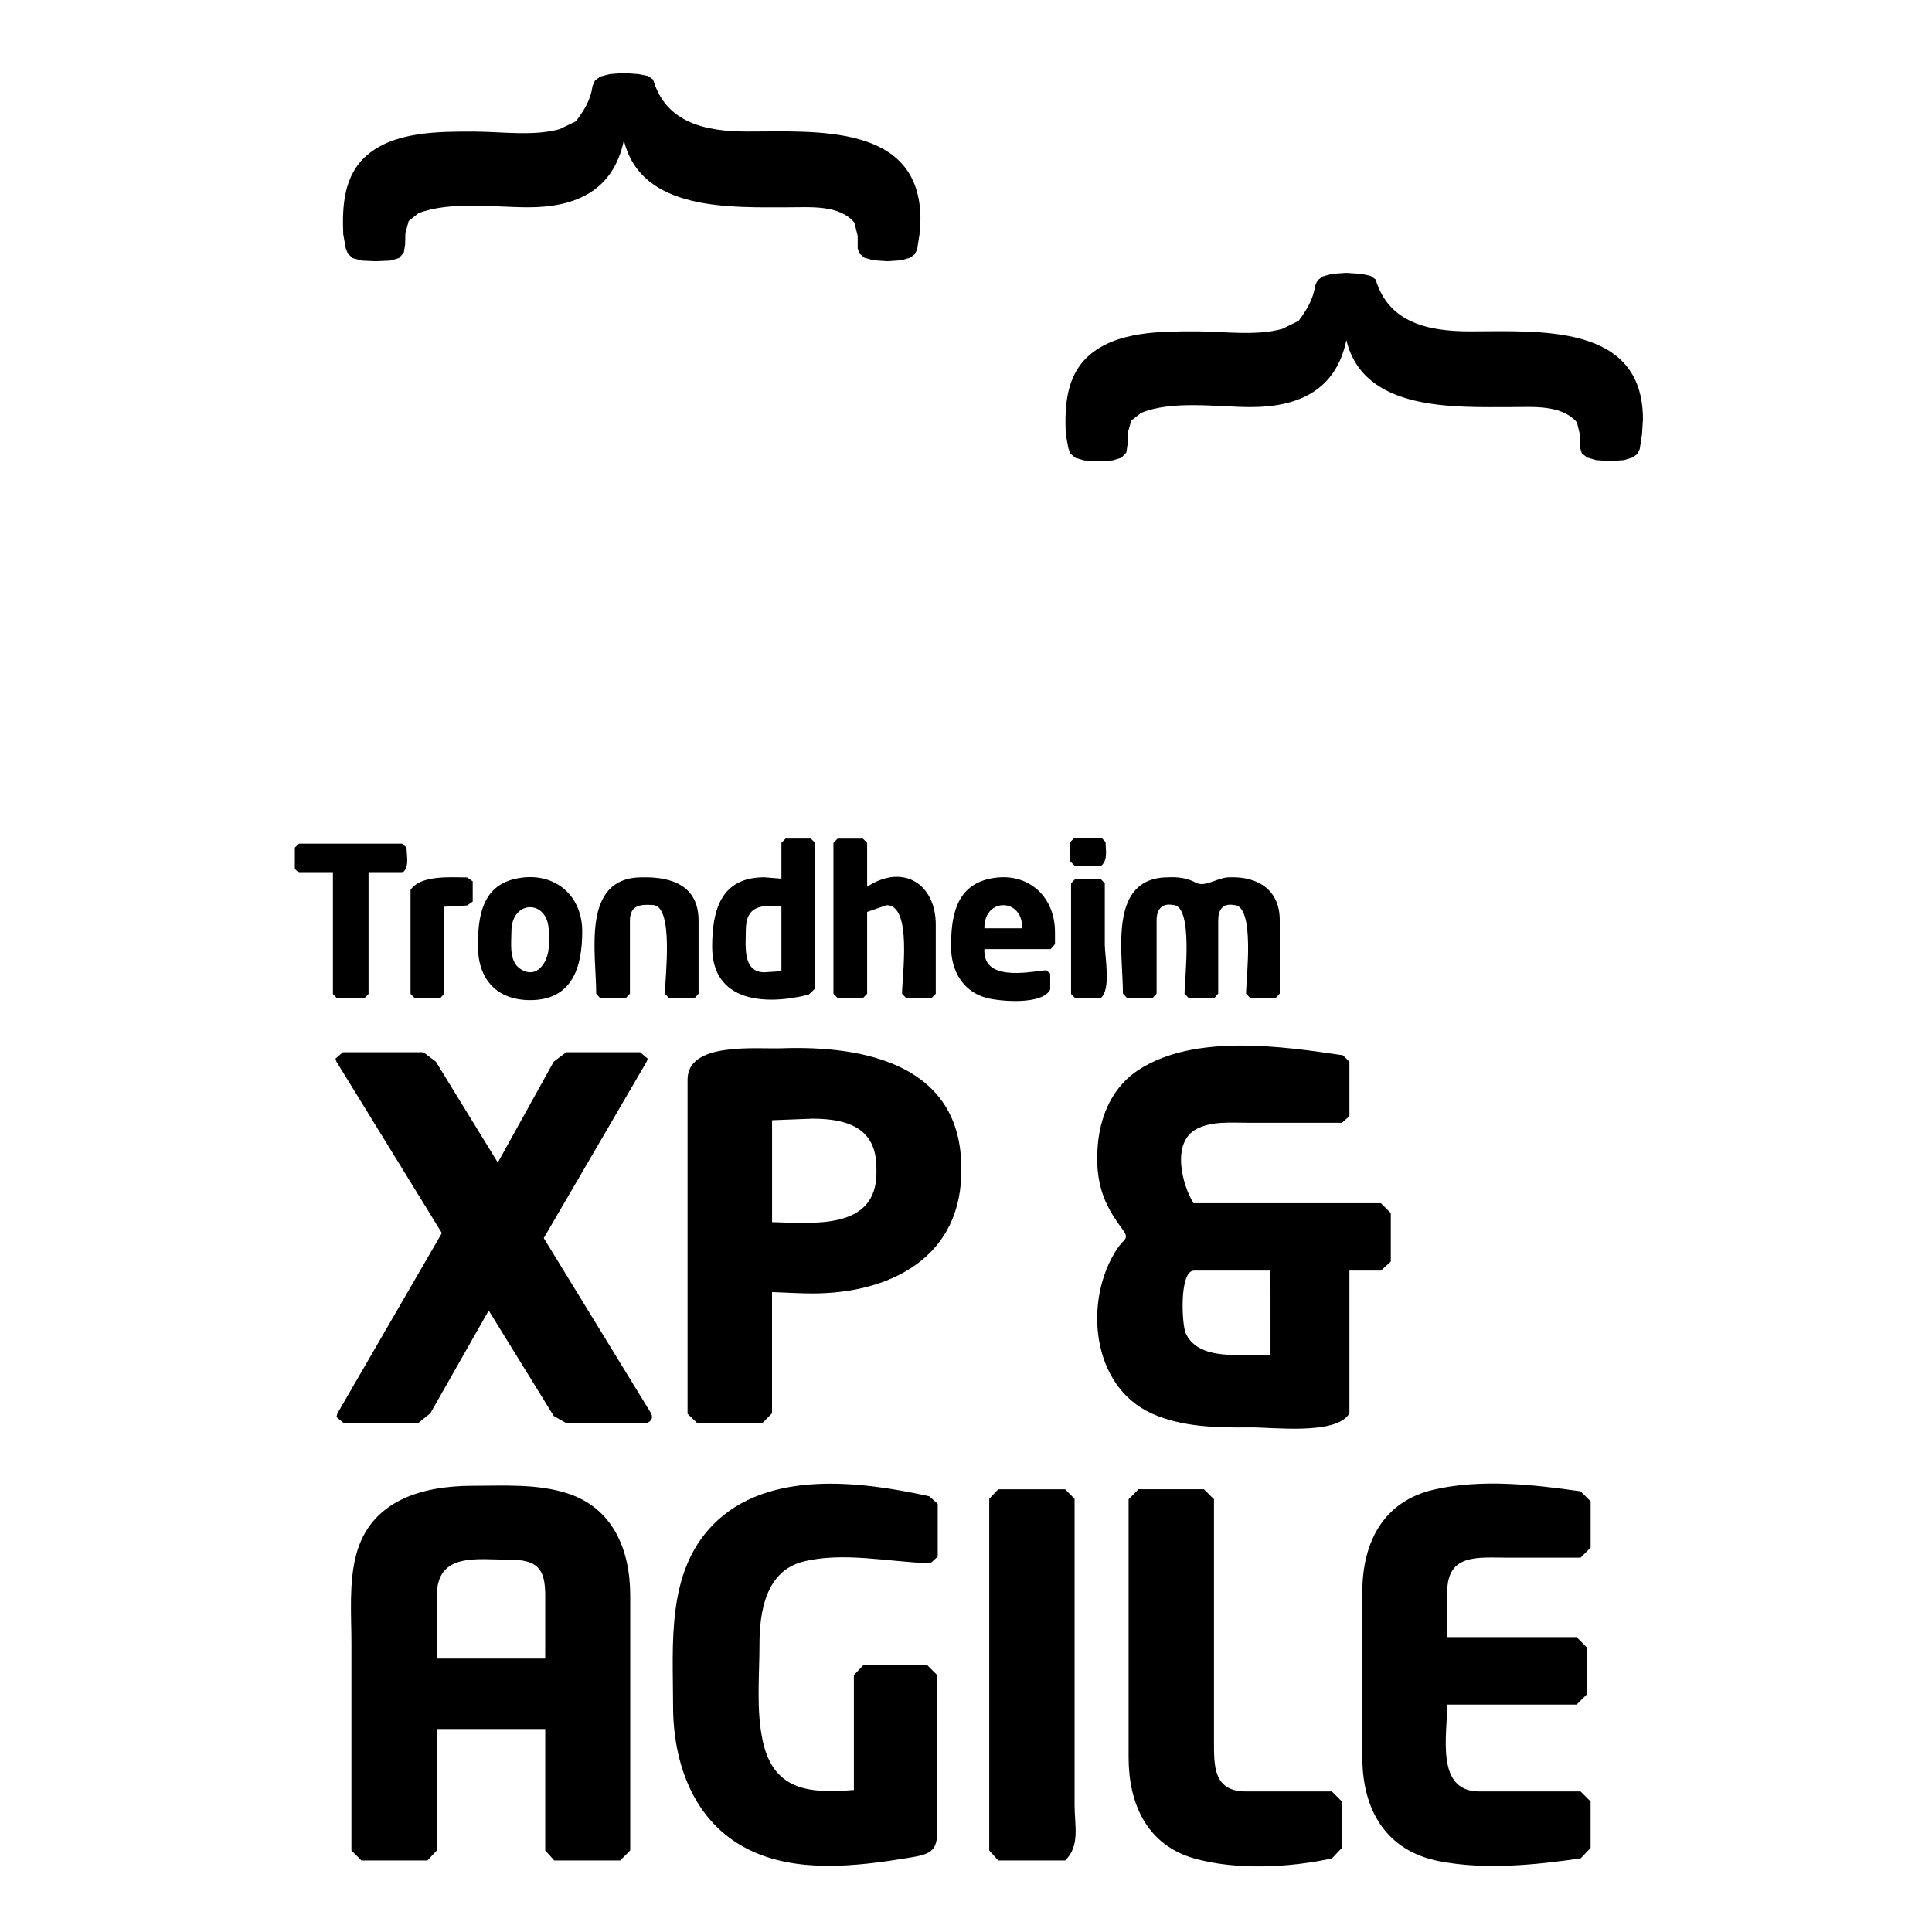 <svg id="trondheimxp-logo" viewBox="0 0 65 65"><path d="M21.738 47.888h-2.67l-.438-.248-2.188-3.549-1.964 3.459-.421.338h-2.485l-.253-.217.034-.121 3.513-6.065-3.547-5.767-.034-.101.25-.216h2.709l.419.316 2.085 3.396 1.882-3.396.42-.316h2.487l.253.216-.034.101-3.462 5.936 3.611 5.896c.077.161.008.27-.167.338zM27.334 43.517c-.405 0-.942-.031-1.36-.047v4.08l-.335.338h-2.172l-.335-.322v-11.247c0-1.273 2.291-1.021 3.162-1.051 2.823-.1 6.048.568 6.048 4.032.05 2.959-2.335 4.217-5.008 4.217m2.152-4.217c0-1.195-.74-1.664-2.151-1.664l-1.36.053v3.428c1.374.031 3.512.279 3.512-1.664M46.459 42.748h-1.059v4.802c-.423.747-2.61.463-3.355.473-1.099.013-2.27-.007-3.29-.465-2.046-.918-2.311-3.817-1.169-5.545.241-.365.444-.307.146-.701-.185-.244-.353-.503-.486-.78-.31-.64-.374-1.334-.31-2.035.094-1.008.513-1.952 1.386-2.513 1.881-1.206 4.791-.786 6.859-.481l.219.216v1.834l-.253.221h-3.18c-.557 0-1.206-.058-1.713.211-.848.45-.491 1.863-.1 2.495h6.304l.334.332v1.632l-.333.304m-3.715 0h-2.57c-.506 0-.413 1.805-.285 2.099.293.675 1.124.74 1.763.74h1.093M20.867 62.594h-2.22l-.303-.337v-4.086h-3.646v4.086l-.319.337h-2.219l-.337-.337v-6.964c0-.97-.09-2.027.156-2.971.48-1.842 2.218-2.334 3.927-2.334 1.049 0 2.142-.073 3.157.245 1.562.489 2.14 1.909 2.14 3.451v8.572l-.336.338m-2.523-8.909c0-.922-.269-1.211-1.212-1.211-1.079 0-2.435-.26-2.435 1.211v2.117h3.646M31.3 52.595c-1.368-.04-2.958-.399-4.296-.051-1.234.321-1.452 1.675-1.452 2.773 0 1.068-.119 2.238.117 3.287.374 1.661 1.595 1.736 3.059 1.619v-3.864l.318-.337h2.15l.338.337v5.244c0 .722-.27.789-1.011.91-1.714.28-3.729.514-5.344-.29-1.832-.911-2.534-2.881-2.534-4.827 0-2.074-.236-4.488 1.344-6.098 1.832-1.865 4.977-1.464 7.275-.958l.285.253v1.78l-.249.222 M35.835 62.594h-2.25l-.303-.337v-11.832l.303-.32h2.25l.318.32v10.308c0 .681.194 1.371-.318 1.861zM44.811 62.525c-1.423.31-3.223.403-4.64-.002-1.582-.453-2.2-1.835-2.2-3.395v-8.688l.334-.336h2.201l.337.336v8.151c0 .838-.015 1.681 1.077 1.681h2.891l.334.337v1.564l-.334.352M53.177 62.525c-1.54.221-3.223.393-4.761.092-1.79-.35-2.581-1.732-2.581-3.488 0-1.857-.04-3.719 0-5.576 0-1.658.703-3.038 2.395-3.434 1.582-.369 3.355-.174 4.947.054l.338.336v1.559l-.338.338h-2.467c-.965 0-2.019-.151-2.019 1.147v1.526h4.352l.337.338v1.596l-.337.336h-4.352c0 1.023-.404 2.923 1.076 2.923h3.409l.338.337v1.564l-.337.352 M13.531 29.368h-1.132v4.075l-.142.143h-.919l-.137-.143v-4.075h-1.141l-.14-.132v-.721l.14-.132h3.47l.148.132c.001.29.108.667-.147.853zM15.716 30.463l-.771.042v2.933l-.14.147h-.848l-.145-.147v-3.497c.341-.513 1.373-.421 1.903-.421l.189.132v.68l-.188.131M17.838 33.648c-1.135 0-1.759-.711-1.759-1.822 0-.961.128-1.993 1.234-2.254 1.254-.296 2.275.48 2.275 1.764.001 1.196-.33 2.312-1.75 2.312m.624-2.311c0-1.089-1.256-1.086-1.256 0 0 .395-.09.994.288 1.252.582.398.968-.262.968-.762M23.37 33.58h-.86l-.14-.147c0-.506.318-2.985-.416-2.985-.432-.031-.761.019-.761.526v2.459l-.14.147h-.861l-.134-.147c0-1.396-.513-3.917 1.548-3.917 1.015-.019 1.896.29 1.896 1.458v2.459l-.132.147M27.206 33.464c-1.44.363-3.246.267-3.246-1.611 0-1.227.291-2.338 1.757-2.338l.573.047v-1.206l.14-.142h.848l.147.142v4.902l-.219.206m-.916-2.975c-.684-.044-1.198-.03-1.198.821 0 .511-.116 1.401.625 1.401l.573-.037M31.336 33.58h-.848l-.14-.147c0-.594.35-2.98-.516-2.98l-.658.227v2.754l-.143.147h-.845l-.146-.147v-5.076l.137-.142h.854l.143.142v1.475c1.231-.803 2.309-.074 2.309 1.274v2.328l-.147.145M35.349 31.932h-2.23c-.053 1.071 1.389.787 2.061.711h.021l.132.111v.532c-.239.529-1.692.413-2.164.281-.792-.222-1.172-.928-1.172-1.718 0-.969.142-2.007 1.251-2.274 1.253-.302 2.246.521 2.246 1.785v.405l-.145.167m-.959-.727c0-1.006-1.271-.999-1.271 0v.026h1.271 M37.058 29.12h-.909l-.142-.142v-.648l.142-.142h.909l.139.142c-.001.29.082.584-.139.79zm-.028 4.46h-.855l-.14-.137v-3.728l.14-.143h.855l.14.143v2.063c0 .404.221 1.525-.14 1.802zM42.917 33.58h-.855l-.139-.153c0-.512.316-2.98-.414-2.98-.376-.061-.523.167-.523.511v2.469l-.132.153h-.861l-.14-.153c0-.489.308-2.98-.392-2.98-.375-.071-.548.157-.548.511v2.469l-.14.153h-.853l-.14-.153c0-1.395-.516-3.912 1.54-3.912.311-.015.634.029.909.18.323.176.724-.18 1.147-.18.952-.03 1.68.427 1.68 1.443v2.469l-.139.153M45.287 9.18l.505.032.316.068.174.121c.437 1.466 1.779 1.748 3.175 1.748 2.331 0 5.818-.273 5.818 2.954l-.031.505-.077.5-.076.163-.165.121-.293.089-.463.032-.469-.032-.306-.089-.176-.142-.056-.174v-.416l-.107-.448c-.514-.605-1.479-.516-2.198-.516-1.935 0-4.984.154-5.561-2.254-.346 1.691-1.617 2.254-3.215 2.254-1.12 0-2.652-.239-3.699.2l-.326.258-.111.405-.01.395-.043.273-.165.174-.298.09-.489.021-.461-.021-.306-.09-.163-.142-.065-.173-.09-.479c-.041-.958.015-1.98.796-2.658.934-.81 2.427-.801 3.591-.801.897 0 2.03.165 2.9-.084l.548-.269c.282-.389.48-.698.559-1.19l.076-.173.174-.131.318-.089.469-.032M20.979 2.456l.503.037.318.063.174.121c.427 1.469 1.783 1.748 3.173 1.748 2.33 0 5.821-.272 5.821 2.954l-.032.505-.079.5-.073.163-.166.126-.298.085-.457.032-.469-.032-.309-.084-.174-.147-.055-.174v-.416l-.11-.447c-.505-.606-1.484-.516-2.195-.516-1.935 0-4.984.154-5.561-2.254-.353 1.691-1.612 2.254-3.215 2.254-1.145 0-2.618-.215-3.699.2l-.326.263-.11.4-.011.4-.045.269-.164.179-.297.084-.49.021-.46-.021-.307-.084-.162-.148-.068-.173-.088-.479c-.039-.956.014-1.981.793-2.658.933-.81 2.431-.801 3.593-.801.896 0 2.031.166 2.898-.084l.548-.263c.283-.391.486-.7.558-1.195l.08-.174.173-.132.319-.084.469-.038"></path></svg>